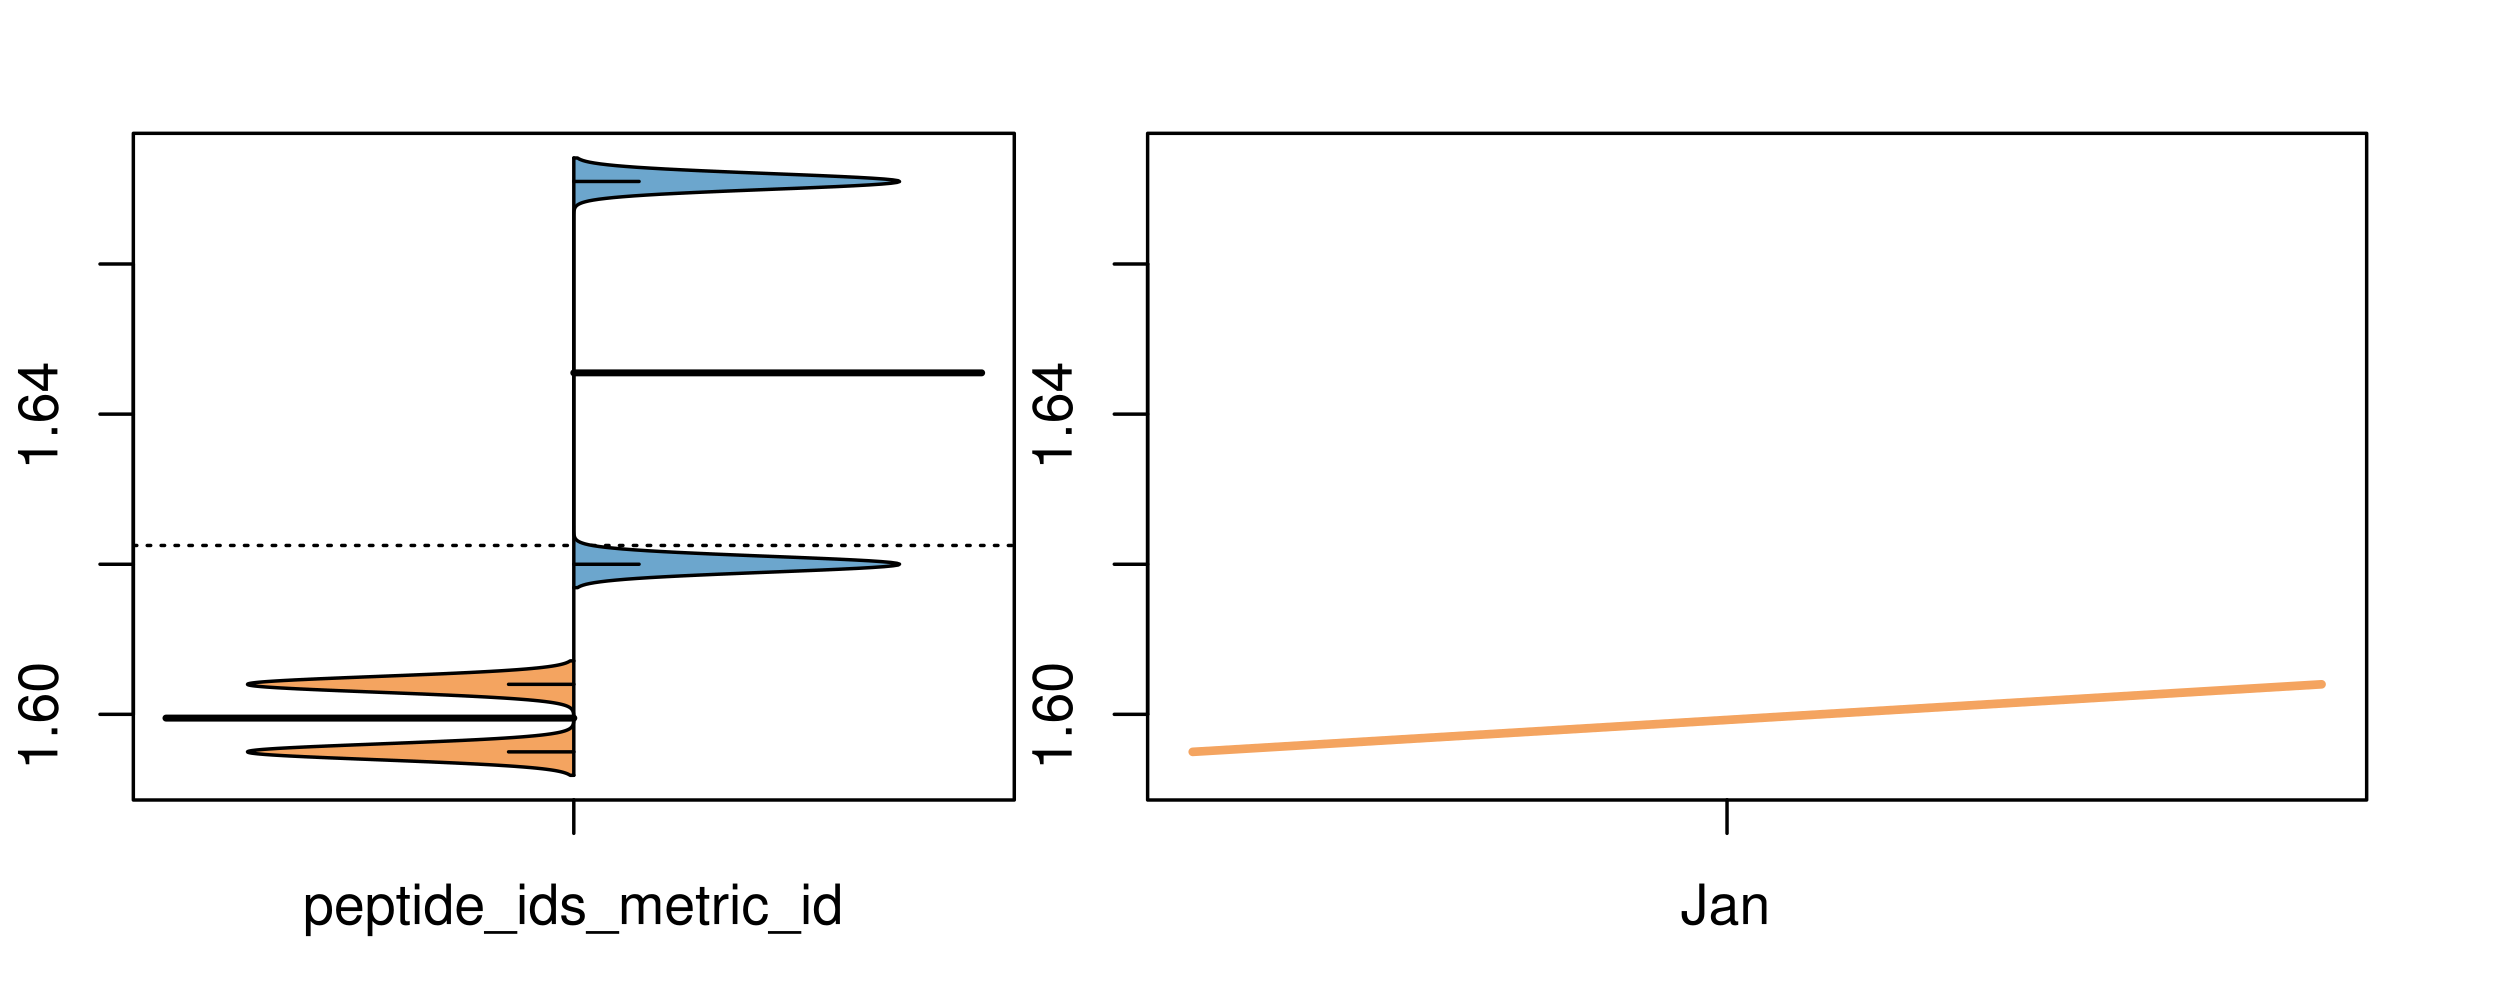 <?xml version="1.0" encoding="UTF-8"?>
<svg xmlns="http://www.w3.org/2000/svg" xmlns:xlink="http://www.w3.org/1999/xlink" width="540pt" height="216pt" viewBox="0 0 540 216" version="1.1">
<defs>
<g>
<symbol overflow="visible" id="glyph0-0">
<path style="stroke:none;" d="M -6.062 -3.109 L 0 -3.109 L 0 -4.156 L -8.516 -4.156 L -8.516 -3.469 C -7.203 -3.094 -7.016 -2.859 -6.812 -1.219 L -6.062 -1.219 Z M -6.062 -3.109 "/>
</symbol>
<symbol overflow="visible" id="glyph0-1">
<path style="stroke:none;" d="M -1.25 -2.297 L -1.25 -1.047 L 0 -1.047 L 0 -2.297 Z M -1.25 -2.297 "/>
</symbol>
<symbol overflow="visible" id="glyph0-2">
<path style="stroke:none;" d="M -6.281 -5.969 C -7.688 -5.766 -8.516 -4.859 -8.516 -3.562 C -8.516 -2.625 -8.047 -1.781 -7.297 -1.281 C -6.469 -0.75 -5.422 -0.516 -3.875 -0.516 C -2.453 -0.516 -1.531 -0.734 -0.781 -1.234 C -0.094 -1.688 0.281 -2.438 0.281 -3.375 C 0.281 -4.984 -0.922 -6.156 -2.594 -6.156 C -4.172 -6.156 -5.297 -5.078 -5.297 -3.547 C -5.297 -2.719 -4.969 -2.047 -4.344 -1.594 C -6.422 -1.609 -7.578 -2.281 -7.578 -3.484 C -7.578 -4.234 -7.109 -4.75 -6.281 -4.922 Z M -4.359 -3.422 C -4.359 -4.438 -3.641 -5.078 -2.516 -5.078 C -1.438 -5.078 -0.656 -4.359 -0.656 -3.391 C -0.656 -2.406 -1.469 -1.656 -2.562 -1.656 C -3.625 -1.656 -4.359 -2.375 -4.359 -3.422 Z M -4.359 -3.422 "/>
</symbol>
<symbol overflow="visible" id="glyph0-3">
<path style="stroke:none;" d="M -8.516 -3.297 C -8.516 -2.516 -8.156 -1.781 -7.578 -1.344 C -6.828 -0.797 -5.688 -0.516 -4.109 -0.516 C -1.25 -0.516 0.281 -1.469 0.281 -3.297 C 0.281 -5.094 -1.25 -6.078 -4.047 -6.078 C -5.703 -6.078 -6.797 -5.812 -7.578 -5.25 C -8.172 -4.812 -8.516 -4.109 -8.516 -3.297 Z M -7.578 -3.297 C -7.578 -4.438 -6.422 -5 -4.141 -5 C -1.734 -5 -0.594 -4.453 -0.594 -3.281 C -0.594 -2.156 -1.781 -1.594 -4.109 -1.594 C -6.438 -1.594 -7.578 -2.156 -7.578 -3.297 Z M -7.578 -3.297 "/>
</symbol>
<symbol overflow="visible" id="glyph0-4">
<path style="stroke:none;" d="M -2.047 -3.922 L 0 -3.922 L 0 -4.984 L -2.047 -4.984 L -2.047 -6.234 L -2.984 -6.234 L -2.984 -4.984 L -8.516 -4.984 L -8.516 -4.203 L -3.156 -0.344 L -2.047 -0.344 Z M -2.984 -3.922 L -2.984 -1.266 L -6.703 -3.922 Z M -2.984 -3.922 "/>
</symbol>
<symbol overflow="visible" id="glyph0-5">
<path style="stroke:none;" d="M -8.75 -5.938 L -8.75 -4.938 L -5.5 -4.938 C -6.125 -4.531 -6.469 -3.859 -6.469 -3.016 C -6.469 -1.375 -5.156 -0.312 -3.156 -0.312 C -1.031 -0.312 0.281 -1.359 0.281 -3.047 C 0.281 -3.906 -0.047 -4.516 -0.828 -5.047 L 0 -5.047 L 0 -5.938 Z M -5.531 -3.188 C -5.531 -4.266 -4.578 -4.938 -3.078 -4.938 C -1.625 -4.938 -0.656 -4.25 -0.656 -3.188 C -0.656 -2.094 -1.625 -1.359 -3.094 -1.359 C -4.562 -1.359 -5.531 -2.094 -5.531 -3.188 Z M -5.531 -3.188 "/>
</symbol>
<symbol overflow="visible" id="glyph0-6">
<path style="stroke:none;" d="M -6.281 -3.094 L -6.281 -2.047 L -7.266 -2.047 C -7.688 -2.047 -7.906 -2.297 -7.906 -2.75 C -7.906 -2.828 -7.906 -2.875 -7.891 -3.094 L -8.719 -3.094 C -8.766 -2.875 -8.781 -2.734 -8.781 -2.531 C -8.781 -1.609 -8.25 -1.062 -7.359 -1.062 L -6.281 -1.062 L -6.281 -0.219 L -5.469 -0.219 L -5.469 -1.062 L 0 -1.062 L 0 -2.047 L -5.469 -2.047 L -5.469 -3.094 Z M -6.281 -3.094 "/>
</symbol>
<symbol overflow="visible" id="glyph0-7">
<path style="stroke:none;" d="M 1.516 -6.938 L 1.516 0.266 L 2.109 0.266 L 2.109 -6.938 Z M 1.516 -6.938 "/>
</symbol>
<symbol overflow="visible" id="glyph0-8">
<path style="stroke:none;" d="M -6.469 -3.266 C -6.469 -1.5 -5.203 -0.438 -3.094 -0.438 C -0.984 -0.438 0.281 -1.484 0.281 -3.281 C 0.281 -5.047 -0.984 -6.125 -3.047 -6.125 C -5.219 -6.125 -6.469 -5.078 -6.469 -3.266 Z M -5.547 -3.281 C -5.547 -4.406 -4.625 -5.078 -3.062 -5.078 C -1.578 -5.078 -0.641 -4.375 -0.641 -3.281 C -0.641 -2.156 -1.578 -1.469 -3.094 -1.469 C -4.609 -1.469 -5.547 -2.156 -5.547 -3.281 Z M -5.547 -3.281 "/>
</symbol>
<symbol overflow="visible" id="glyph0-9">
<path style="stroke:none;" d="M -8.75 -1.828 L -8.75 -0.812 L 0 -0.812 L 0 -1.828 Z M -8.75 -1.828 "/>
</symbol>
<symbol overflow="visible" id="glyph0-10">
<path style="stroke:none;" d="M 0 -3.422 L -6.281 -5.828 L -6.281 -4.703 L -1.188 -2.922 L -6.281 -1.25 L -6.281 -0.125 L 0 -2.328 Z M 0 -3.422 "/>
</symbol>
<symbol overflow="visible" id="glyph0-11">
<path style="stroke:none;" d="M -0.594 -6.422 C -0.562 -6.312 -0.562 -6.266 -0.562 -6.203 C -0.562 -5.859 -0.75 -5.656 -1.062 -5.656 L -4.75 -5.656 C -5.875 -5.656 -6.469 -4.844 -6.469 -3.297 C -6.469 -2.391 -6.203 -1.625 -5.734 -1.219 C -5.406 -0.922 -5.047 -0.797 -4.422 -0.781 L -4.422 -1.781 C -5.203 -1.875 -5.547 -2.328 -5.547 -3.266 C -5.547 -4.156 -5.203 -4.672 -4.609 -4.672 L -4.344 -4.672 C -3.922 -4.672 -3.75 -4.422 -3.641 -3.625 C -3.469 -2.203 -3.422 -1.984 -3.266 -1.609 C -2.969 -0.875 -2.406 -0.5 -1.578 -0.5 C -0.438 -0.5 0.281 -1.297 0.281 -2.562 C 0.281 -3.359 0 -4 -0.641 -4.703 C -0.016 -4.781 0.281 -5.094 0.281 -5.734 C 0.281 -5.938 0.25 -6.094 0.172 -6.422 Z M -1.984 -4.672 C -1.641 -4.672 -1.438 -4.578 -1.156 -4.266 C -0.797 -3.859 -0.594 -3.375 -0.594 -2.781 C -0.594 -2 -0.969 -1.547 -1.609 -1.547 C -2.266 -1.547 -2.609 -1.984 -2.766 -3.062 C -2.906 -4.109 -2.953 -4.328 -3.109 -4.672 Z M -1.984 -4.672 "/>
</symbol>
<symbol overflow="visible" id="glyph0-12">
<path style="stroke:none;" d="M 0 -5.781 L -6.281 -5.781 L -6.281 -4.781 L -2.719 -4.781 C -1.438 -4.781 -0.594 -4.109 -0.594 -3.078 C -0.594 -2.281 -1.078 -1.781 -1.844 -1.781 L -6.281 -1.781 L -6.281 -0.781 L -1.438 -0.781 C -0.391 -0.781 0.281 -1.562 0.281 -2.781 C 0.281 -3.703 -0.047 -4.297 -0.875 -4.891 L 0 -4.891 Z M 0 -5.781 "/>
</symbol>
<symbol overflow="visible" id="glyph0-13">
<path style="stroke:none;" d="M -2.812 -6.156 C -3.766 -6.156 -4.344 -6.078 -4.812 -5.906 C -5.844 -5.5 -6.469 -4.531 -6.469 -3.359 C -6.469 -1.609 -5.125 -0.484 -3.062 -0.484 C -1 -0.484 0.281 -1.578 0.281 -3.344 C 0.281 -4.781 -0.547 -5.766 -1.906 -6.031 L -1.906 -5.016 C -1.078 -4.734 -0.641 -4.172 -0.641 -3.375 C -0.641 -2.734 -0.938 -2.203 -1.469 -1.859 C -1.828 -1.625 -2.188 -1.531 -2.812 -1.531 Z M -3.625 -1.547 C -4.781 -1.625 -5.547 -2.344 -5.547 -3.344 C -5.547 -4.328 -4.734 -5.094 -3.703 -5.094 C -3.672 -5.094 -3.641 -5.094 -3.625 -5.078 Z M -3.625 -1.547 "/>
</symbol>
<symbol overflow="visible" id="glyph1-0">
<path style="stroke:none;" d="M 0.641 2.609 L 1.656 2.609 L 1.656 -0.656 C 2.188 -0.016 2.766 0.281 3.594 0.281 C 5.203 0.281 6.281 -1.031 6.281 -3.031 C 6.281 -5.141 5.25 -6.469 3.578 -6.469 C 2.719 -6.469 2.047 -6.078 1.578 -5.344 L 1.578 -6.281 L 0.641 -6.281 Z M 3.406 -5.531 C 4.516 -5.531 5.234 -4.562 5.234 -3.062 C 5.234 -1.625 4.5 -0.656 3.406 -0.656 C 2.359 -0.656 1.656 -1.625 1.656 -3.094 C 1.656 -4.578 2.359 -5.531 3.406 -5.531 Z M 3.406 -5.531 "/>
</symbol>
<symbol overflow="visible" id="glyph1-1">
<path style="stroke:none;" d="M 6.156 -2.812 C 6.156 -3.766 6.078 -4.344 5.906 -4.812 C 5.5 -5.844 4.531 -6.469 3.359 -6.469 C 1.609 -6.469 0.484 -5.125 0.484 -3.062 C 0.484 -1 1.578 0.281 3.344 0.281 C 4.781 0.281 5.766 -0.547 6.031 -1.906 L 5.016 -1.906 C 4.734 -1.078 4.172 -0.641 3.375 -0.641 C 2.734 -0.641 2.203 -0.938 1.859 -1.469 C 1.625 -1.828 1.531 -2.188 1.531 -2.812 Z M 1.547 -3.625 C 1.625 -4.781 2.344 -5.547 3.344 -5.547 C 4.328 -5.547 5.094 -4.734 5.094 -3.703 C 5.094 -3.672 5.094 -3.641 5.078 -3.625 Z M 1.547 -3.625 "/>
</symbol>
<symbol overflow="visible" id="glyph1-2">
<path style="stroke:none;" d="M 3.047 -6.281 L 2.016 -6.281 L 2.016 -8.016 L 1.016 -8.016 L 1.016 -6.281 L 0.172 -6.281 L 0.172 -5.469 L 1.016 -5.469 L 1.016 -0.719 C 1.016 -0.078 1.453 0.281 2.234 0.281 C 2.469 0.281 2.719 0.25 3.047 0.188 L 3.047 -0.641 C 2.922 -0.609 2.766 -0.594 2.562 -0.594 C 2.141 -0.594 2.016 -0.719 2.016 -1.156 L 2.016 -5.469 L 3.047 -5.469 Z M 3.047 -6.281 "/>
</symbol>
<symbol overflow="visible" id="glyph1-3">
<path style="stroke:none;" d="M 1.797 -6.281 L 0.797 -6.281 L 0.797 0 L 1.797 0 Z M 1.797 -8.75 L 0.797 -8.75 L 0.797 -7.484 L 1.797 -7.484 Z M 1.797 -8.75 "/>
</symbol>
<symbol overflow="visible" id="glyph1-4">
<path style="stroke:none;" d="M 5.938 -8.75 L 4.938 -8.75 L 4.938 -5.5 C 4.531 -6.125 3.859 -6.469 3.016 -6.469 C 1.375 -6.469 0.312 -5.156 0.312 -3.156 C 0.312 -1.031 1.359 0.281 3.047 0.281 C 3.906 0.281 4.516 -0.047 5.047 -0.828 L 5.047 0 L 5.938 0 Z M 3.188 -5.531 C 4.266 -5.531 4.938 -4.578 4.938 -3.078 C 4.938 -1.625 4.25 -0.656 3.188 -0.656 C 2.094 -0.656 1.359 -1.625 1.359 -3.094 C 1.359 -4.562 2.094 -5.531 3.188 -5.531 Z M 3.188 -5.531 "/>
</symbol>
<symbol overflow="visible" id="glyph1-5">
<path style="stroke:none;" d="M 6.938 1.516 L -0.266 1.516 L -0.266 2.109 L 6.938 2.109 Z M 6.938 1.516 "/>
</symbol>
<symbol overflow="visible" id="glyph1-6">
<path style="stroke:none;" d="M 5.25 -4.531 C 5.25 -5.766 4.422 -6.469 2.969 -6.469 C 1.516 -6.469 0.562 -5.719 0.562 -4.547 C 0.562 -3.562 1.062 -3.094 2.562 -2.734 L 3.484 -2.516 C 4.188 -2.344 4.469 -2.094 4.469 -1.625 C 4.469 -1.047 3.875 -0.641 3 -0.641 C 2.453 -0.641 2 -0.797 1.75 -1.062 C 1.594 -1.25 1.531 -1.422 1.469 -1.875 L 0.406 -1.875 C 0.453 -0.422 1.266 0.281 2.922 0.281 C 4.5 0.281 5.516 -0.5 5.516 -1.719 C 5.516 -2.656 4.984 -3.172 3.734 -3.469 L 2.766 -3.703 C 1.953 -3.891 1.609 -4.156 1.609 -4.594 C 1.609 -5.172 2.125 -5.547 2.938 -5.547 C 3.75 -5.547 4.172 -5.203 4.203 -4.531 Z M 5.25 -4.531 "/>
</symbol>
<symbol overflow="visible" id="glyph1-7">
<path style="stroke:none;" d="M 0.844 -6.281 L 0.844 0 L 1.844 0 L 1.844 -3.953 C 1.844 -4.859 2.516 -5.594 3.328 -5.594 C 4.062 -5.594 4.484 -5.141 4.484 -4.328 L 4.484 0 L 5.5 0 L 5.5 -3.953 C 5.5 -4.859 6.156 -5.594 6.969 -5.594 C 7.703 -5.594 8.141 -5.125 8.141 -4.328 L 8.141 0 L 9.141 0 L 9.141 -4.719 C 9.141 -5.844 8.5 -6.469 7.312 -6.469 C 6.484 -6.469 5.969 -6.219 5.391 -5.516 C 5.016 -6.188 4.516 -6.469 3.703 -6.469 C 2.859 -6.469 2.297 -6.156 1.766 -5.406 L 1.766 -6.281 Z M 0.844 -6.281 "/>
</symbol>
<symbol overflow="visible" id="glyph1-8">
<path style="stroke:none;" d="M 0.828 -6.281 L 0.828 0 L 1.844 0 L 1.844 -3.266 C 1.844 -4.156 2.062 -4.75 2.547 -5.094 C 2.859 -5.328 3.156 -5.406 3.859 -5.406 L 3.859 -6.438 C 3.688 -6.453 3.594 -6.469 3.469 -6.469 C 2.812 -6.469 2.328 -6.078 1.75 -5.141 L 1.75 -6.281 Z M 0.828 -6.281 "/>
</symbol>
<symbol overflow="visible" id="glyph1-9">
<path style="stroke:none;" d="M 5.656 -4.172 C 5.609 -4.781 5.469 -5.188 5.234 -5.531 C 4.797 -6.125 4.047 -6.469 3.172 -6.469 C 1.469 -6.469 0.375 -5.125 0.375 -3.031 C 0.375 -1.016 1.453 0.281 3.156 0.281 C 4.656 0.281 5.609 -0.625 5.719 -2.156 L 4.719 -2.156 C 4.547 -1.156 4.031 -0.641 3.188 -0.641 C 2.078 -0.641 1.422 -1.547 1.422 -3.031 C 1.422 -4.609 2.062 -5.547 3.156 -5.547 C 4 -5.547 4.531 -5.047 4.641 -4.172 Z M 5.656 -4.172 "/>
</symbol>
<symbol overflow="visible" id="glyph1-10">
<path style="stroke:none;" d="M 4 -8.75 L 4 -2.594 C 4 -1.891 3.922 -1.5 3.719 -1.203 C 3.5 -0.859 3.094 -0.656 2.656 -0.656 C 1.812 -0.656 1.344 -1.219 1.344 -2.25 L 1.344 -2.812 L 0.203 -2.812 L 0.203 -2.047 C 0.203 -0.625 1.141 0.281 2.641 0.281 C 4.156 0.281 5.109 -0.672 5.109 -2.188 L 5.109 -8.75 Z M 4 -8.75 "/>
</symbol>
<symbol overflow="visible" id="glyph1-11">
<path style="stroke:none;" d="M 6.422 -0.594 C 6.312 -0.562 6.266 -0.562 6.203 -0.562 C 5.859 -0.562 5.656 -0.75 5.656 -1.062 L 5.656 -4.75 C 5.656 -5.875 4.844 -6.469 3.297 -6.469 C 2.391 -6.469 1.625 -6.203 1.219 -5.734 C 0.922 -5.406 0.797 -5.047 0.781 -4.422 L 1.781 -4.422 C 1.875 -5.203 2.328 -5.547 3.266 -5.547 C 4.156 -5.547 4.672 -5.203 4.672 -4.609 L 4.672 -4.344 C 4.672 -3.922 4.422 -3.75 3.625 -3.641 C 2.203 -3.469 1.984 -3.422 1.609 -3.266 C 0.875 -2.969 0.5 -2.406 0.5 -1.578 C 0.5 -0.438 1.297 0.281 2.562 0.281 C 3.359 0.281 4 0 4.703 -0.641 C 4.781 -0.016 5.094 0.281 5.734 0.281 C 5.938 0.281 6.094 0.25 6.422 0.172 Z M 4.672 -1.984 C 4.672 -1.641 4.578 -1.438 4.266 -1.156 C 3.859 -0.797 3.375 -0.594 2.781 -0.594 C 2 -0.594 1.547 -0.969 1.547 -1.609 C 1.547 -2.266 1.984 -2.609 3.062 -2.766 C 4.109 -2.906 4.328 -2.953 4.672 -3.109 Z M 4.672 -1.984 "/>
</symbol>
<symbol overflow="visible" id="glyph1-12">
<path style="stroke:none;" d="M 0.844 -6.281 L 0.844 0 L 1.844 0 L 1.844 -3.469 C 1.844 -4.75 2.516 -5.594 3.547 -5.594 C 4.344 -5.594 4.844 -5.109 4.844 -4.359 L 4.844 0 L 5.844 0 L 5.844 -4.75 C 5.844 -5.797 5.062 -6.469 3.859 -6.469 C 2.922 -6.469 2.312 -6.109 1.766 -5.234 L 1.766 -6.281 Z M 0.844 -6.281 "/>
</symbol>
</g>
<clipPath id="clip1">
  <path d="M 28.801 28.801 L 220.086 28.801 L 220.086 173.801 L 28.801 173.801 Z M 28.801 28.801 "/>
</clipPath>
<clipPath id="clip2">
  <path d="M 247.887 28.801 L 512.199 28.801 L 512.199 173.801 L 247.887 173.801 Z M 247.887 28.801 "/>
</clipPath>
<clipPath id="clip3">
  <path d="M 233.484 14.398 L 526.598 14.398 L 526.598 188.199 L 233.484 188.199 Z M 233.484 14.398 "/>
</clipPath>
</defs>
<g id="surface921">
<path style="fill:none;stroke-width:0.75;stroke-linecap:round;stroke-linejoin:round;stroke:rgb(0%,0%,0%);stroke-opacity:1;stroke-miterlimit:10;" d="M 28.801 172.801 L 219.086 172.801 L 219.086 28.801 L 28.801 28.801 L 28.801 172.801 "/>
<path style="fill:none;stroke-width:0.75;stroke-linecap:round;stroke-linejoin:round;stroke:rgb(0%,0%,0%);stroke-opacity:1;stroke-miterlimit:10;" d="M 28.801 154.297 L 28.801 57.031 "/>
<path style="fill:none;stroke-width:0.75;stroke-linecap:round;stroke-linejoin:round;stroke:rgb(0%,0%,0%);stroke-opacity:1;stroke-miterlimit:10;" d="M 28.801 154.297 L 21.602 154.297 "/>
<path style="fill:none;stroke-width:0.75;stroke-linecap:round;stroke-linejoin:round;stroke:rgb(0%,0%,0%);stroke-opacity:1;stroke-miterlimit:10;" d="M 28.801 121.875 L 21.602 121.875 "/>
<path style="fill:none;stroke-width:0.75;stroke-linecap:round;stroke-linejoin:round;stroke:rgb(0%,0%,0%);stroke-opacity:1;stroke-miterlimit:10;" d="M 28.801 89.453 L 21.602 89.453 "/>
<path style="fill:none;stroke-width:0.75;stroke-linecap:round;stroke-linejoin:round;stroke:rgb(0%,0%,0%);stroke-opacity:1;stroke-miterlimit:10;" d="M 28.801 57.031 L 21.602 57.031 "/>
<g style="fill:rgb(0%,0%,0%);fill-opacity:1;">
  <use xlink:href="#glyph0-0" x="12.396" y="166.297"/>
  <use xlink:href="#glyph0-1" x="12.396" y="159.625"/>
  <use xlink:href="#glyph0-2" x="12.396" y="156.289"/>
  <use xlink:href="#glyph0-3" x="12.396" y="149.617"/>
</g>
<g style="fill:rgb(0%,0%,0%);fill-opacity:1;">
  <use xlink:href="#glyph0-0" x="12.396" y="101.453"/>
  <use xlink:href="#glyph0-1" x="12.396" y="94.781"/>
  <use xlink:href="#glyph0-2" x="12.396" y="91.445"/>
  <use xlink:href="#glyph0-4" x="12.396" y="84.773"/>
</g>
<path style="fill:none;stroke-width:0.75;stroke-linecap:round;stroke-linejoin:round;stroke:rgb(0%,0%,0%);stroke-opacity:1;stroke-miterlimit:10;" d="M 123.941 172.801 L 123.941 172.801 "/>
<path style="fill:none;stroke-width:0.75;stroke-linecap:round;stroke-linejoin:round;stroke:rgb(0%,0%,0%);stroke-opacity:1;stroke-miterlimit:10;" d="M 123.941 172.801 L 123.941 180 "/>
<g style="fill:rgb(0%,0%,0%);fill-opacity:1;">
  <use xlink:href="#glyph1-0" x="65.441" y="199.596"/>
  <use xlink:href="#glyph1-1" x="72.113" y="199.596"/>
  <use xlink:href="#glyph1-0" x="78.785" y="199.596"/>
  <use xlink:href="#glyph1-2" x="85.457" y="199.596"/>
  <use xlink:href="#glyph1-3" x="88.793" y="199.596"/>
  <use xlink:href="#glyph1-4" x="91.457" y="199.596"/>
  <use xlink:href="#glyph1-1" x="98.129" y="199.596"/>
  <use xlink:href="#glyph1-5" x="104.801" y="199.596"/>
  <use xlink:href="#glyph1-3" x="111.473" y="199.596"/>
  <use xlink:href="#glyph1-4" x="114.137" y="199.596"/>
  <use xlink:href="#glyph1-6" x="120.809" y="199.596"/>
  <use xlink:href="#glyph1-5" x="126.809" y="199.596"/>
  <use xlink:href="#glyph1-7" x="133.48" y="199.596"/>
  <use xlink:href="#glyph1-1" x="143.477" y="199.596"/>
  <use xlink:href="#glyph1-2" x="150.148" y="199.596"/>
  <use xlink:href="#glyph1-8" x="153.484" y="199.596"/>
  <use xlink:href="#glyph1-3" x="157.48" y="199.596"/>
  <use xlink:href="#glyph1-9" x="160.145" y="199.596"/>
  <use xlink:href="#glyph1-5" x="166.145" y="199.596"/>
  <use xlink:href="#glyph1-3" x="172.816" y="199.596"/>
  <use xlink:href="#glyph1-4" x="175.48" y="199.596"/>
</g>
<g clip-path="url(#clip1)" clip-rule="nonzero">
<path style="fill:none;stroke-width:0.75;stroke-linecap:round;stroke-linejoin:round;stroke:rgb(0%,0%,0%);stroke-opacity:1;stroke-dasharray:0.75,2.25;stroke-miterlimit:10;" d="M 28.801 117.82 L 219.086 117.82 "/>
<path style=" stroke:none;fill-rule:nonzero;fill:rgb(95.686%,64.314%,37.647%);fill-opacity:1;" d="M 123.941 142.75 L 123.152 142.75 L 123.082 142.797 L 123.004 142.844 L 122.922 142.895 L 122.836 142.941 L 122.738 142.992 L 122.641 143.039 L 122.531 143.086 L 122.41 143.137 L 122.289 143.184 L 122.152 143.234 L 122.008 143.281 L 121.855 143.328 L 121.691 143.379 L 121.516 143.426 L 121.332 143.473 L 121.133 143.523 L 120.922 143.57 L 120.699 143.621 L 120.461 143.668 L 120.211 143.715 L 119.945 143.766 L 119.66 143.812 L 119.363 143.863 L 119.047 143.91 L 118.715 143.957 L 118.367 144.008 L 117.996 144.055 L 117.605 144.102 L 117.203 144.152 L 116.77 144.199 L 116.32 144.25 L 115.852 144.297 L 115.355 144.344 L 114.84 144.395 L 114.305 144.441 L 113.738 144.492 L 113.156 144.539 L 112.543 144.586 L 111.906 144.637 L 111.25 144.684 L 110.562 144.73 L 109.848 144.781 L 109.117 144.828 L 108.352 144.879 L 107.562 144.926 L 106.758 144.973 L 105.91 145.023 L 105.047 145.07 L 104.16 145.117 L 103.238 145.168 L 102.301 145.215 L 101.34 145.266 L 100.348 145.312 L 99.34 145.359 L 98.309 145.41 L 97.25 145.457 L 96.18 145.508 L 95.086 145.555 L 93.969 145.602 L 92.844 145.652 L 91.695 145.699 L 90.531 145.746 L 89.359 145.797 L 88.172 145.844 L 86.973 145.895 L 85.77 145.941 L 84.555 145.988 L 83.336 146.039 L 82.113 146.086 L 80.891 146.137 L 78.445 146.23 L 77.23 146.281 L 76.023 146.328 L 74.824 146.375 L 73.637 146.426 L 72.457 146.473 L 71.301 146.523 L 70.16 146.57 L 69.031 146.617 L 67.938 146.668 L 66.863 146.715 L 65.812 146.766 L 64.801 146.812 L 63.812 146.859 L 62.855 146.91 L 61.945 146.957 L 61.062 147.004 L 60.223 147.055 L 59.43 147.102 L 57.965 147.199 L 57.305 147.246 L 56.68 147.297 L 56.125 147.344 L 55.613 147.391 L 55.141 147.441 L 54.75 147.488 L 54.395 147.539 L 54.09 147.586 L 53.863 147.633 L 53.676 147.684 L 53.543 147.73 L 53.484 147.781 L 53.465 147.828 L 53.516 147.875 L 53.625 147.926 L 53.777 147.973 L 54 148.02 L 54.281 148.07 L 54.598 148.117 L 54.996 148.168 L 55.438 148.215 L 55.918 148.262 L 56.477 148.312 L 57.066 148.359 L 57.703 148.41 L 58.406 148.457 L 59.141 148.504 L 59.918 148.555 L 60.75 148.602 L 61.609 148.648 L 62.512 148.699 L 63.457 148.746 L 64.422 148.797 L 65.434 148.844 L 66.473 148.891 L 67.531 148.941 L 68.625 148.988 L 69.738 149.039 L 70.867 149.086 L 72.027 149.133 L 73.195 149.184 L 74.375 149.23 L 75.574 149.277 L 76.781 149.328 L 77.992 149.375 L 79.211 149.426 L 81.656 149.52 L 82.879 149.57 L 84.102 149.617 L 85.316 149.664 L 86.523 149.715 L 87.727 149.762 L 88.918 149.812 L 90.098 149.859 L 91.266 149.906 L 92.414 149.957 L 93.551 150.004 L 94.676 150.055 L 95.77 150.102 L 96.855 150.148 L 97.918 150.199 L 98.957 150.246 L 99.977 150.293 L 100.973 150.344 L 101.945 150.391 L 102.898 150.441 L 103.816 150.488 L 104.715 150.535 L 105.598 150.586 L 106.441 150.633 L 107.262 150.684 L 108.066 150.73 L 108.832 150.777 L 109.578 150.828 L 110.305 150.875 L 110.992 150.922 L 111.664 150.973 L 112.312 151.02 L 112.926 151.07 L 113.527 151.117 L 114.098 151.164 L 114.641 151.215 L 115.172 151.262 L 115.668 151.312 L 116.145 151.359 L 116.609 151.406 L 117.039 151.457 L 117.457 151.504 L 117.855 151.551 L 118.227 151.602 L 118.586 151.648 L 118.926 151.699 L 119.246 151.746 L 119.551 151.793 L 119.84 151.844 L 120.109 151.891 L 120.371 151.938 L 120.613 151.988 L 120.84 152.035 L 121.059 152.086 L 121.258 152.133 L 121.449 152.18 L 121.629 152.23 L 121.793 152.277 L 121.953 152.328 L 122.102 152.375 L 122.238 152.422 L 122.367 152.473 L 122.488 152.52 L 122.598 152.566 L 122.703 152.617 L 122.801 152.664 L 122.891 152.715 L 122.977 152.762 L 123.055 152.809 L 123.125 152.859 L 123.195 152.906 L 123.254 152.957 L 123.312 153.004 L 123.367 153.051 L 123.414 153.102 L 123.461 153.148 L 123.504 153.195 L 123.539 153.246 L 123.578 153.293 L 123.609 153.344 L 123.641 153.391 L 123.668 153.438 L 123.691 153.488 L 123.715 153.535 L 123.734 153.586 L 123.773 153.68 L 123.789 153.73 L 123.805 153.777 L 123.816 153.824 L 123.828 153.875 L 123.84 153.922 L 123.852 153.973 L 123.867 154.066 L 123.875 154.117 L 123.883 154.164 L 123.887 154.215 L 123.895 154.262 L 123.898 154.309 L 123.902 154.359 L 123.91 154.453 L 123.914 154.504 L 123.918 154.551 L 123.918 154.602 L 123.922 154.648 L 123.922 154.695 L 123.926 154.746 L 123.926 154.84 L 123.93 154.891 L 123.93 155.324 L 123.926 155.375 L 123.926 155.469 L 123.922 155.52 L 123.922 155.566 L 123.918 155.617 L 123.918 155.664 L 123.914 155.711 L 123.91 155.762 L 123.906 155.809 L 123.902 155.859 L 123.895 155.953 L 123.887 156.004 L 123.883 156.051 L 123.875 156.098 L 123.867 156.148 L 123.859 156.195 L 123.852 156.246 L 123.828 156.34 L 123.816 156.391 L 123.805 156.438 L 123.789 156.488 L 123.773 156.535 L 123.754 156.582 L 123.734 156.633 L 123.715 156.68 L 123.691 156.727 L 123.668 156.777 L 123.641 156.824 L 123.609 156.875 L 123.578 156.922 L 123.539 156.969 L 123.504 157.02 L 123.461 157.066 L 123.414 157.113 L 123.367 157.164 L 123.312 157.211 L 123.254 157.262 L 123.195 157.309 L 123.125 157.355 L 123.055 157.406 L 122.977 157.453 L 122.891 157.504 L 122.801 157.551 L 122.703 157.598 L 122.598 157.648 L 122.488 157.695 L 122.367 157.742 L 122.238 157.793 L 122.102 157.84 L 121.953 157.891 L 121.793 157.938 L 121.629 157.984 L 121.449 158.035 L 121.258 158.082 L 121.059 158.133 L 120.84 158.18 L 120.613 158.227 L 120.371 158.277 L 120.109 158.324 L 119.84 158.371 L 119.551 158.422 L 119.246 158.469 L 118.926 158.52 L 118.586 158.566 L 118.227 158.613 L 117.855 158.664 L 117.457 158.711 L 117.039 158.762 L 116.609 158.809 L 116.145 158.855 L 115.668 158.906 L 115.172 158.953 L 114.641 159 L 114.098 159.051 L 113.527 159.098 L 112.926 159.148 L 112.312 159.195 L 111.664 159.242 L 110.992 159.293 L 110.305 159.34 L 109.578 159.387 L 108.832 159.438 L 108.066 159.484 L 107.262 159.535 L 106.441 159.582 L 105.598 159.629 L 104.715 159.68 L 103.816 159.727 L 102.898 159.777 L 101.945 159.824 L 100.973 159.871 L 99.977 159.922 L 98.957 159.969 L 97.918 160.016 L 96.855 160.066 L 95.77 160.113 L 94.676 160.164 L 93.551 160.211 L 92.414 160.258 L 91.266 160.309 L 90.098 160.355 L 88.918 160.406 L 87.727 160.453 L 86.523 160.5 L 85.316 160.551 L 84.102 160.598 L 82.879 160.645 L 81.656 160.695 L 80.434 160.742 L 79.211 160.793 L 77.992 160.84 L 76.781 160.887 L 75.574 160.938 L 74.375 160.984 L 73.195 161.035 L 72.027 161.082 L 70.867 161.129 L 69.738 161.18 L 68.625 161.227 L 67.531 161.273 L 66.473 161.324 L 65.434 161.371 L 64.422 161.422 L 63.457 161.469 L 62.512 161.516 L 61.609 161.566 L 60.75 161.613 L 59.918 161.66 L 59.141 161.711 L 58.406 161.758 L 57.703 161.809 L 57.066 161.855 L 56.477 161.902 L 55.918 161.953 L 55.438 162 L 54.996 162.051 L 54.598 162.098 L 54.281 162.145 L 54 162.195 L 53.777 162.242 L 53.625 162.289 L 53.516 162.34 L 53.465 162.387 L 53.484 162.438 L 53.543 162.484 L 53.676 162.531 L 53.863 162.582 L 54.09 162.629 L 54.395 162.68 L 54.75 162.727 L 55.141 162.773 L 55.613 162.824 L 56.125 162.871 L 56.68 162.918 L 57.305 162.969 L 57.965 163.016 L 58.668 163.066 L 59.43 163.113 L 60.223 163.16 L 61.062 163.211 L 61.945 163.258 L 62.855 163.309 L 63.812 163.355 L 64.801 163.402 L 65.812 163.453 L 66.863 163.5 L 67.938 163.547 L 69.031 163.598 L 70.16 163.645 L 71.301 163.695 L 72.457 163.742 L 73.637 163.789 L 74.824 163.84 L 76.023 163.887 L 77.23 163.938 L 78.445 163.984 L 79.668 164.031 L 80.891 164.082 L 83.336 164.176 L 84.555 164.227 L 85.77 164.273 L 86.973 164.324 L 88.172 164.371 L 89.359 164.418 L 90.531 164.469 L 91.695 164.516 L 92.844 164.562 L 93.969 164.613 L 95.086 164.66 L 96.18 164.711 L 97.25 164.758 L 98.309 164.805 L 99.34 164.855 L 100.348 164.902 L 101.34 164.953 L 102.301 165 L 103.238 165.047 L 104.16 165.098 L 105.047 165.145 L 105.91 165.191 L 106.758 165.242 L 107.562 165.289 L 108.352 165.34 L 109.117 165.387 L 109.848 165.434 L 110.562 165.484 L 111.25 165.531 L 111.906 165.582 L 112.543 165.629 L 113.156 165.676 L 113.738 165.727 L 114.305 165.773 L 114.84 165.82 L 115.355 165.871 L 115.852 165.918 L 116.32 165.969 L 116.77 166.016 L 117.203 166.062 L 117.605 166.113 L 117.996 166.16 L 118.367 166.211 L 118.715 166.258 L 119.047 166.305 L 119.363 166.355 L 119.66 166.402 L 119.945 166.449 L 120.211 166.5 L 120.461 166.547 L 120.699 166.598 L 120.922 166.645 L 121.133 166.691 L 121.332 166.742 L 121.516 166.789 L 121.691 166.836 L 121.855 166.887 L 122.008 166.934 L 122.152 166.984 L 122.289 167.031 L 122.41 167.078 L 122.531 167.129 L 122.641 167.176 L 122.738 167.227 L 122.836 167.273 L 122.922 167.32 L 123.004 167.371 L 123.082 167.418 L 123.152 167.465 L 123.941 167.465 Z M 123.941 142.75 "/>
<path style="fill:none;stroke-width:0.75;stroke-linecap:round;stroke-linejoin:round;stroke:rgb(0%,0%,0%);stroke-opacity:1;stroke-miterlimit:10;" d="M 123.941 142.75 L 123.152 142.75 L 123.082 142.797 L 123.004 142.844 L 122.922 142.895 L 122.836 142.941 L 122.738 142.992 L 122.641 143.039 L 122.531 143.086 L 122.41 143.137 L 122.289 143.184 L 122.152 143.234 L 122.008 143.281 L 121.855 143.328 L 121.691 143.379 L 121.516 143.426 L 121.332 143.473 L 121.133 143.523 L 120.922 143.57 L 120.699 143.621 L 120.461 143.668 L 120.211 143.715 L 119.945 143.766 L 119.66 143.812 L 119.363 143.863 L 119.047 143.91 L 118.715 143.957 L 118.367 144.008 L 117.996 144.055 L 117.605 144.102 L 117.203 144.152 L 116.77 144.199 L 116.32 144.25 L 115.852 144.297 L 115.355 144.344 L 114.84 144.395 L 114.305 144.441 L 113.738 144.492 L 113.156 144.539 L 112.543 144.586 L 111.906 144.637 L 111.25 144.684 L 110.562 144.73 L 109.848 144.781 L 109.117 144.828 L 108.352 144.879 L 107.562 144.926 L 106.758 144.973 L 105.91 145.023 L 105.047 145.07 L 104.16 145.117 L 103.238 145.168 L 102.301 145.215 L 101.34 145.266 L 100.348 145.312 L 99.34 145.359 L 98.309 145.41 L 97.25 145.457 L 96.18 145.508 L 95.086 145.555 L 93.969 145.602 L 92.844 145.652 L 91.695 145.699 L 90.531 145.746 L 89.359 145.797 L 88.172 145.844 L 86.973 145.895 L 85.77 145.941 L 84.555 145.988 L 83.336 146.039 L 82.113 146.086 L 80.891 146.137 L 78.445 146.23 L 77.23 146.281 L 76.023 146.328 L 74.824 146.375 L 73.637 146.426 L 72.457 146.473 L 71.301 146.523 L 70.16 146.57 L 69.031 146.617 L 67.938 146.668 L 66.863 146.715 L 65.812 146.766 L 64.801 146.812 L 63.812 146.859 L 62.855 146.91 L 61.945 146.957 L 61.062 147.004 L 60.223 147.055 L 59.43 147.102 L 57.965 147.199 L 57.305 147.246 L 56.68 147.297 L 56.125 147.344 L 55.613 147.391 L 55.141 147.441 L 54.75 147.488 L 54.395 147.539 L 54.09 147.586 L 53.863 147.633 L 53.676 147.684 L 53.543 147.73 L 53.484 147.781 L 53.465 147.828 L 53.516 147.875 L 53.625 147.926 L 53.777 147.973 L 54 148.02 L 54.281 148.07 L 54.598 148.117 L 54.996 148.168 L 55.438 148.215 L 55.918 148.262 L 56.477 148.312 L 57.066 148.359 L 57.703 148.41 L 58.406 148.457 L 59.141 148.504 L 59.918 148.555 L 60.75 148.602 L 61.609 148.648 L 62.512 148.699 L 63.457 148.746 L 64.422 148.797 L 65.434 148.844 L 66.473 148.891 L 67.531 148.941 L 68.625 148.988 L 69.738 149.039 L 70.867 149.086 L 72.027 149.133 L 73.195 149.184 L 74.375 149.23 L 75.574 149.277 L 76.781 149.328 L 77.992 149.375 L 79.211 149.426 L 81.656 149.52 L 82.879 149.57 L 84.102 149.617 L 85.316 149.664 L 86.523 149.715 L 87.727 149.762 L 88.918 149.812 L 90.098 149.859 L 91.266 149.906 L 92.414 149.957 L 93.551 150.004 L 94.676 150.055 L 95.77 150.102 L 96.855 150.148 L 97.918 150.199 L 98.957 150.246 L 99.977 150.293 L 100.973 150.344 L 101.945 150.391 L 102.898 150.441 L 103.816 150.488 L 104.715 150.535 L 105.598 150.586 L 106.441 150.633 L 107.262 150.684 L 108.066 150.73 L 108.832 150.777 L 109.578 150.828 L 110.305 150.875 L 110.992 150.922 L 111.664 150.973 L 112.312 151.02 L 112.926 151.07 L 113.527 151.117 L 114.098 151.164 L 114.641 151.215 L 115.172 151.262 L 115.668 151.312 L 116.145 151.359 L 116.609 151.406 L 117.039 151.457 L 117.457 151.504 L 117.855 151.551 L 118.227 151.602 L 118.586 151.648 L 118.926 151.699 L 119.246 151.746 L 119.551 151.793 L 119.84 151.844 L 120.109 151.891 L 120.371 151.938 L 120.613 151.988 L 120.84 152.035 L 121.059 152.086 L 121.258 152.133 L 121.449 152.18 L 121.629 152.23 L 121.793 152.277 L 121.953 152.328 L 122.102 152.375 L 122.238 152.422 L 122.367 152.473 L 122.488 152.52 L 122.598 152.566 L 122.703 152.617 L 122.801 152.664 L 122.891 152.715 L 122.977 152.762 L 123.055 152.809 L 123.125 152.859 L 123.195 152.906 L 123.254 152.957 L 123.312 153.004 L 123.367 153.051 L 123.414 153.102 L 123.461 153.148 L 123.504 153.195 L 123.539 153.246 L 123.578 153.293 L 123.609 153.344 L 123.641 153.391 L 123.668 153.438 L 123.691 153.488 L 123.715 153.535 L 123.734 153.586 L 123.773 153.68 L 123.789 153.73 L 123.805 153.777 L 123.816 153.824 L 123.828 153.875 L 123.84 153.922 L 123.852 153.973 L 123.867 154.066 L 123.875 154.117 L 123.883 154.164 L 123.887 154.215 L 123.895 154.262 L 123.898 154.309 L 123.902 154.359 L 123.91 154.453 L 123.914 154.504 L 123.918 154.551 L 123.918 154.602 L 123.922 154.648 L 123.922 154.695 L 123.926 154.746 L 123.926 154.84 L 123.93 154.891 L 123.93 155.324 L 123.926 155.375 L 123.926 155.469 L 123.922 155.52 L 123.922 155.566 L 123.918 155.617 L 123.918 155.664 L 123.914 155.711 L 123.91 155.762 L 123.906 155.809 L 123.902 155.859 L 123.895 155.953 L 123.887 156.004 L 123.883 156.051 L 123.875 156.098 L 123.867 156.148 L 123.859 156.195 L 123.852 156.246 L 123.828 156.34 L 123.816 156.391 L 123.805 156.438 L 123.789 156.488 L 123.773 156.535 L 123.754 156.582 L 123.734 156.633 L 123.715 156.68 L 123.691 156.727 L 123.668 156.777 L 123.641 156.824 L 123.609 156.875 L 123.578 156.922 L 123.539 156.969 L 123.504 157.02 L 123.461 157.066 L 123.414 157.113 L 123.367 157.164 L 123.312 157.211 L 123.254 157.262 L 123.195 157.309 L 123.125 157.355 L 123.055 157.406 L 122.977 157.453 L 122.891 157.504 L 122.801 157.551 L 122.703 157.598 L 122.598 157.648 L 122.488 157.695 L 122.367 157.742 L 122.238 157.793 L 122.102 157.84 L 121.953 157.891 L 121.793 157.938 L 121.629 157.984 L 121.449 158.035 L 121.258 158.082 L 121.059 158.133 L 120.84 158.18 L 120.613 158.227 L 120.371 158.277 L 120.109 158.324 L 119.84 158.371 L 119.551 158.422 L 119.246 158.469 L 118.926 158.52 L 118.586 158.566 L 118.227 158.613 L 117.855 158.664 L 117.457 158.711 L 117.039 158.762 L 116.609 158.809 L 116.145 158.855 L 115.668 158.906 L 115.172 158.953 L 114.641 159 L 114.098 159.051 L 113.527 159.098 L 112.926 159.148 L 112.312 159.195 L 111.664 159.242 L 110.992 159.293 L 110.305 159.34 L 109.578 159.387 L 108.832 159.438 L 108.066 159.484 L 107.262 159.535 L 106.441 159.582 L 105.598 159.629 L 104.715 159.68 L 103.816 159.727 L 102.898 159.777 L 101.945 159.824 L 100.973 159.871 L 99.977 159.922 L 98.957 159.969 L 97.918 160.016 L 96.855 160.066 L 95.77 160.113 L 94.676 160.164 L 93.551 160.211 L 92.414 160.258 L 91.266 160.309 L 90.098 160.355 L 88.918 160.406 L 87.727 160.453 L 86.523 160.5 L 85.316 160.551 L 84.102 160.598 L 82.879 160.645 L 81.656 160.695 L 80.434 160.742 L 79.211 160.793 L 77.992 160.84 L 76.781 160.887 L 75.574 160.938 L 74.375 160.984 L 73.195 161.035 L 72.027 161.082 L 70.867 161.129 L 69.738 161.18 L 68.625 161.227 L 67.531 161.273 L 66.473 161.324 L 65.434 161.371 L 64.422 161.422 L 63.457 161.469 L 62.512 161.516 L 61.609 161.566 L 60.75 161.613 L 59.918 161.66 L 59.141 161.711 L 58.406 161.758 L 57.703 161.809 L 57.066 161.855 L 56.477 161.902 L 55.918 161.953 L 55.438 162 L 54.996 162.051 L 54.598 162.098 L 54.281 162.145 L 54 162.195 L 53.777 162.242 L 53.625 162.289 L 53.516 162.34 L 53.465 162.387 L 53.484 162.438 L 53.543 162.484 L 53.676 162.531 L 53.863 162.582 L 54.09 162.629 L 54.395 162.68 L 54.75 162.727 L 55.141 162.773 L 55.613 162.824 L 56.125 162.871 L 56.68 162.918 L 57.305 162.969 L 57.965 163.016 L 58.668 163.066 L 59.43 163.113 L 60.223 163.16 L 61.062 163.211 L 61.945 163.258 L 62.855 163.309 L 63.812 163.355 L 64.801 163.402 L 65.812 163.453 L 66.863 163.5 L 67.938 163.547 L 69.031 163.598 L 70.16 163.645 L 71.301 163.695 L 72.457 163.742 L 73.637 163.789 L 74.824 163.84 L 76.023 163.887 L 77.23 163.938 L 78.445 163.984 L 79.668 164.031 L 80.891 164.082 L 83.336 164.176 L 84.555 164.227 L 85.77 164.273 L 86.973 164.324 L 88.172 164.371 L 89.359 164.418 L 90.531 164.469 L 91.695 164.516 L 92.844 164.562 L 93.969 164.613 L 95.086 164.66 L 96.18 164.711 L 97.25 164.758 L 98.309 164.805 L 99.34 164.855 L 100.348 164.902 L 101.34 164.953 L 102.301 165 L 103.238 165.047 L 104.16 165.098 L 105.047 165.145 L 105.91 165.191 L 106.758 165.242 L 107.562 165.289 L 108.352 165.34 L 109.117 165.387 L 109.848 165.434 L 110.562 165.484 L 111.25 165.531 L 111.906 165.582 L 112.543 165.629 L 113.156 165.676 L 113.738 165.727 L 114.305 165.773 L 114.84 165.82 L 115.355 165.871 L 115.852 165.918 L 116.32 165.969 L 116.77 166.016 L 117.203 166.062 L 117.605 166.113 L 117.996 166.16 L 118.367 166.211 L 118.715 166.258 L 119.047 166.305 L 119.363 166.355 L 119.66 166.402 L 119.945 166.449 L 120.211 166.5 L 120.461 166.547 L 120.699 166.598 L 120.922 166.645 L 121.133 166.691 L 121.332 166.742 L 121.516 166.789 L 121.691 166.836 L 121.855 166.887 L 122.008 166.934 L 122.152 166.984 L 122.289 167.031 L 122.41 167.078 L 122.531 167.129 L 122.641 167.176 L 122.738 167.227 L 122.836 167.273 L 122.922 167.32 L 123.004 167.371 L 123.082 167.418 L 123.152 167.465 L 123.941 167.465 "/>
<path style=" stroke:none;fill-rule:nonzero;fill:rgb(42.353%,65.098%,80.392%);fill-opacity:1;" d="M 123.941 126.938 L 124.754 126.938 L 125.051 126.758 L 125.438 126.574 L 125.938 126.395 L 126.578 126.211 L 127.406 126.031 L 128.434 125.848 L 129.691 125.668 L 131.207 125.484 L 133.012 125.305 L 135.129 125.121 L 137.578 124.941 L 140.414 124.758 L 143.625 124.578 L 147.18 124.395 L 151.043 124.215 L 155.184 124.031 L 159.539 123.852 L 164.047 123.668 L 168.621 123.488 L 173.148 123.305 L 177.5 123.125 L 181.559 122.941 L 185.227 122.762 L 188.391 122.578 L 190.961 122.398 L 192.859 122.215 L 194.02 122.035 L 194.293 121.852 L 193.75 121.672 L 192.438 121.488 L 190.402 121.309 L 187.703 121.125 L 184.426 120.945 L 180.664 120.762 L 176.523 120.582 L 172.094 120.398 L 167.543 120.219 L 162.984 120.039 L 158.508 119.855 L 154.188 119.676 L 150.098 119.492 L 146.289 119.312 L 142.809 119.129 L 139.727 118.949 L 136.996 118.766 L 134.613 118.586 L 132.562 118.402 L 130.82 118.223 L 129.359 118.039 L 128.156 117.859 L 127.18 117.676 L 126.422 117.496 L 125.816 117.312 L 125.34 117.133 L 124.973 116.949 L 124.691 116.77 L 124.48 116.586 L 124.324 116.406 L 124.211 116.223 L 124.129 116.043 L 124.07 115.859 L 124.031 115.68 L 124 115.496 L 123.98 115.316 L 123.969 115.133 L 123.961 114.953 L 123.953 114.77 L 123.949 114.59 L 123.945 114.406 L 123.945 113.68 L 123.941 113.5 L 123.941 47.574 L 123.945 47.391 L 123.945 46.664 L 123.949 46.484 L 123.953 46.301 L 123.961 46.121 L 123.969 45.938 L 123.98 45.758 L 124 45.574 L 124.031 45.395 L 124.07 45.211 L 124.129 45.031 L 124.211 44.848 L 124.324 44.668 L 124.48 44.484 L 124.691 44.305 L 124.973 44.121 L 125.34 43.941 L 125.816 43.758 L 126.422 43.578 L 127.18 43.395 L 128.156 43.215 L 129.359 43.031 L 130.82 42.852 L 132.562 42.668 L 134.613 42.488 L 136.996 42.305 L 139.727 42.125 L 142.809 41.941 L 146.289 41.762 L 150.098 41.578 L 154.188 41.398 L 158.508 41.215 L 162.984 41.035 L 167.543 40.852 L 172.094 40.672 L 176.523 40.488 L 180.664 40.309 L 184.426 40.125 L 187.703 39.945 L 190.402 39.762 L 192.438 39.582 L 193.75 39.398 L 194.293 39.219 L 194.02 39.035 L 192.859 38.855 L 190.961 38.672 L 188.391 38.492 L 185.227 38.309 L 181.559 38.129 L 177.5 37.945 L 173.148 37.766 L 168.621 37.586 L 164.047 37.402 L 159.539 37.223 L 155.184 37.039 L 151.043 36.859 L 147.18 36.676 L 143.625 36.496 L 140.414 36.312 L 137.578 36.133 L 135.129 35.949 L 133.012 35.77 L 131.207 35.586 L 129.691 35.406 L 128.434 35.223 L 127.406 35.043 L 126.578 34.859 L 125.938 34.68 L 125.438 34.496 L 125.051 34.316 L 124.754 34.133 L 123.941 34.133 Z M 123.941 126.938 "/>
<path style="fill:none;stroke-width:0.75;stroke-linecap:round;stroke-linejoin:round;stroke:rgb(0%,0%,0%);stroke-opacity:1;stroke-miterlimit:10;" d="M 123.941 126.938 L 124.754 126.938 L 125.051 126.758 L 125.438 126.574 L 125.938 126.395 L 126.578 126.211 L 127.406 126.031 L 128.434 125.848 L 129.691 125.668 L 131.207 125.484 L 133.012 125.305 L 135.129 125.121 L 137.578 124.941 L 140.414 124.758 L 143.625 124.578 L 147.18 124.395 L 151.043 124.215 L 155.184 124.031 L 159.539 123.852 L 164.047 123.668 L 168.621 123.488 L 173.148 123.305 L 177.5 123.125 L 181.559 122.941 L 185.227 122.762 L 188.391 122.578 L 190.961 122.398 L 192.859 122.215 L 194.02 122.035 L 194.293 121.852 L 193.75 121.672 L 192.438 121.488 L 190.402 121.309 L 187.703 121.125 L 184.426 120.945 L 180.664 120.762 L 176.523 120.582 L 172.094 120.398 L 167.543 120.219 L 162.984 120.039 L 158.508 119.855 L 154.188 119.676 L 150.098 119.492 L 146.289 119.312 L 142.809 119.129 L 139.727 118.949 L 136.996 118.766 L 134.613 118.586 L 132.562 118.402 L 130.82 118.223 L 129.359 118.039 L 128.156 117.859 L 127.18 117.676 L 126.422 117.496 L 125.816 117.312 L 125.34 117.133 L 124.973 116.949 L 124.691 116.77 L 124.48 116.586 L 124.324 116.406 L 124.211 116.223 L 124.129 116.043 L 124.07 115.859 L 124.031 115.68 L 124 115.496 L 123.98 115.316 L 123.969 115.133 L 123.961 114.953 L 123.953 114.77 L 123.949 114.59 L 123.945 114.406 L 123.945 113.68 L 123.941 113.5 L 123.941 47.574 L 123.945 47.391 L 123.945 46.664 L 123.949 46.484 L 123.953 46.301 L 123.961 46.121 L 123.969 45.938 L 123.98 45.758 L 124 45.574 L 124.031 45.395 L 124.07 45.211 L 124.129 45.031 L 124.211 44.848 L 124.324 44.668 L 124.48 44.484 L 124.691 44.305 L 124.973 44.121 L 125.34 43.941 L 125.816 43.758 L 126.422 43.578 L 127.18 43.395 L 128.156 43.215 L 129.359 43.031 L 130.82 42.852 L 132.562 42.668 L 134.613 42.488 L 136.996 42.305 L 139.727 42.125 L 142.809 41.941 L 146.289 41.762 L 150.098 41.578 L 154.188 41.398 L 158.508 41.215 L 162.984 41.035 L 167.543 40.852 L 172.094 40.672 L 176.523 40.488 L 180.664 40.309 L 184.426 40.125 L 187.703 39.945 L 190.402 39.762 L 192.438 39.582 L 193.75 39.398 L 194.293 39.219 L 194.02 39.035 L 192.859 38.855 L 190.961 38.672 L 188.391 38.492 L 185.227 38.309 L 181.559 38.129 L 177.5 37.945 L 173.148 37.766 L 168.621 37.586 L 164.047 37.402 L 159.539 37.223 L 155.184 37.039 L 151.043 36.859 L 147.18 36.676 L 143.625 36.496 L 140.414 36.312 L 137.578 36.133 L 135.129 35.949 L 133.012 35.77 L 131.207 35.586 L 129.691 35.406 L 128.434 35.223 L 127.406 35.043 L 126.578 34.859 L 125.938 34.68 L 125.438 34.496 L 125.051 34.316 L 124.754 34.133 L 123.941 34.133 "/>
<path style="fill:none;stroke-width:1.5;stroke-linecap:round;stroke-linejoin:round;stroke:rgb(0%,0%,0%);stroke-opacity:1;stroke-miterlimit:10;" d="M 35.848 155.109 L 123.941 155.109 "/>
<path style="fill:none;stroke-width:1.5;stroke-linecap:round;stroke-linejoin:round;stroke:rgb(0%,0%,0%);stroke-opacity:1;stroke-miterlimit:10;" d="M 123.941 80.535 L 212.039 80.535 "/>
<path style="fill:none;stroke-width:0.75;stroke-linecap:round;stroke-linejoin:round;stroke:rgb(0%,0%,0%);stroke-opacity:1;stroke-miterlimit:10;" d="M 109.848 162.402 L 123.941 162.402 "/>
<path style="fill:none;stroke-width:0.75;stroke-linecap:round;stroke-linejoin:round;stroke:rgb(0%,0%,0%);stroke-opacity:1;stroke-miterlimit:10;" d="M 109.848 147.812 L 123.941 147.812 "/>
<path style="fill:none;stroke-width:0.75;stroke-linecap:round;stroke-linejoin:round;stroke:rgb(0%,0%,0%);stroke-opacity:1;stroke-miterlimit:10;" d="M 123.941 121.875 L 138.039 121.875 "/>
<path style="fill:none;stroke-width:0.75;stroke-linecap:round;stroke-linejoin:round;stroke:rgb(0%,0%,0%);stroke-opacity:1;stroke-miterlimit:10;" d="M 123.941 39.195 L 138.039 39.195 "/>
<path style="fill:none;stroke-width:0.75;stroke-linecap:round;stroke-linejoin:round;stroke:rgb(0%,0%,0%);stroke-opacity:1;stroke-miterlimit:10;" d="M 123.941 167.465 L 123.941 34.133 "/>
</g>
<g clip-path="url(#clip2)" clip-rule="nonzero">
<path style="fill:none;stroke-width:1.875;stroke-linecap:round;stroke-linejoin:round;stroke:rgb(95.686%,64.314%,37.647%);stroke-opacity:1;stroke-miterlimit:10;" d="M 257.637 162.402 L 501.449 147.812 "/>
</g>
<path style="fill:none;stroke-width:0.75;stroke-linecap:round;stroke-linejoin:round;stroke:rgb(0%,0%,0%);stroke-opacity:1;stroke-miterlimit:10;" d="M 373.039 172.801 L 373.039 172.801 "/>
<path style="fill:none;stroke-width:0.75;stroke-linecap:round;stroke-linejoin:round;stroke:rgb(0%,0%,0%);stroke-opacity:1;stroke-miterlimit:10;" d="M 373.039 172.801 L 373.039 180 "/>
<g style="fill:rgb(0%,0%,0%);fill-opacity:1;">
  <use xlink:href="#glyph1-10" x="363.039" y="199.596"/>
  <use xlink:href="#glyph1-11" x="369.039" y="199.596"/>
  <use xlink:href="#glyph1-12" x="375.711" y="199.596"/>
</g>
<path style="fill:none;stroke-width:0.75;stroke-linecap:round;stroke-linejoin:round;stroke:rgb(0%,0%,0%);stroke-opacity:1;stroke-miterlimit:10;" d="M 247.887 154.297 L 247.887 57.031 "/>
<path style="fill:none;stroke-width:0.75;stroke-linecap:round;stroke-linejoin:round;stroke:rgb(0%,0%,0%);stroke-opacity:1;stroke-miterlimit:10;" d="M 247.887 154.297 L 240.688 154.297 "/>
<path style="fill:none;stroke-width:0.75;stroke-linecap:round;stroke-linejoin:round;stroke:rgb(0%,0%,0%);stroke-opacity:1;stroke-miterlimit:10;" d="M 247.887 121.875 L 240.688 121.875 "/>
<path style="fill:none;stroke-width:0.75;stroke-linecap:round;stroke-linejoin:round;stroke:rgb(0%,0%,0%);stroke-opacity:1;stroke-miterlimit:10;" d="M 247.887 89.453 L 240.688 89.453 "/>
<path style="fill:none;stroke-width:0.75;stroke-linecap:round;stroke-linejoin:round;stroke:rgb(0%,0%,0%);stroke-opacity:1;stroke-miterlimit:10;" d="M 247.887 57.031 L 240.688 57.031 "/>
<g style="fill:rgb(0%,0%,0%);fill-opacity:1;">
  <use xlink:href="#glyph0-0" x="231.482" y="166.297"/>
  <use xlink:href="#glyph0-1" x="231.482" y="159.625"/>
  <use xlink:href="#glyph0-2" x="231.482" y="156.289"/>
  <use xlink:href="#glyph0-3" x="231.482" y="149.617"/>
</g>
<g style="fill:rgb(0%,0%,0%);fill-opacity:1;">
  <use xlink:href="#glyph0-0" x="231.482" y="101.453"/>
  <use xlink:href="#glyph0-1" x="231.482" y="94.781"/>
  <use xlink:href="#glyph0-2" x="231.482" y="91.445"/>
  <use xlink:href="#glyph0-4" x="231.482" y="84.773"/>
</g>
<path style="fill:none;stroke-width:0.75;stroke-linecap:round;stroke-linejoin:round;stroke:rgb(0%,0%,0%);stroke-opacity:1;stroke-miterlimit:10;" d="M 247.887 172.801 L 511.199 172.801 L 511.199 28.801 L 247.887 28.801 L 247.887 172.801 "/>
<g clip-path="url(#clip3)" clip-rule="nonzero">
<g style="fill:rgb(0%,0%,0%);fill-opacity:1;">
  <use xlink:href="#glyph0-5" x="202.682" y="141.801"/>
  <use xlink:href="#glyph0-6" x="202.682" y="135.129"/>
  <use xlink:href="#glyph0-7" x="202.682" y="131.793"/>
  <use xlink:href="#glyph0-8" x="202.682" y="125.121"/>
  <use xlink:href="#glyph0-9" x="202.682" y="118.449"/>
  <use xlink:href="#glyph0-5" x="202.682" y="115.785"/>
  <use xlink:href="#glyph0-1" x="202.682" y="109.113"/>
  <use xlink:href="#glyph0-0" x="202.682" y="105.777"/>
  <use xlink:href="#glyph0-4" x="202.682" y="99.105"/>
  <use xlink:href="#glyph0-1" x="202.682" y="92.434"/>
  <use xlink:href="#glyph0-10" x="202.682" y="89.098"/>
  <use xlink:href="#glyph0-11" x="202.682" y="83.098"/>
  <use xlink:href="#glyph0-9" x="202.682" y="76.426"/>
  <use xlink:href="#glyph0-12" x="202.682" y="73.762"/>
  <use xlink:href="#glyph0-13" x="202.682" y="67.09"/>
</g>
</g>
</g>
</svg>
